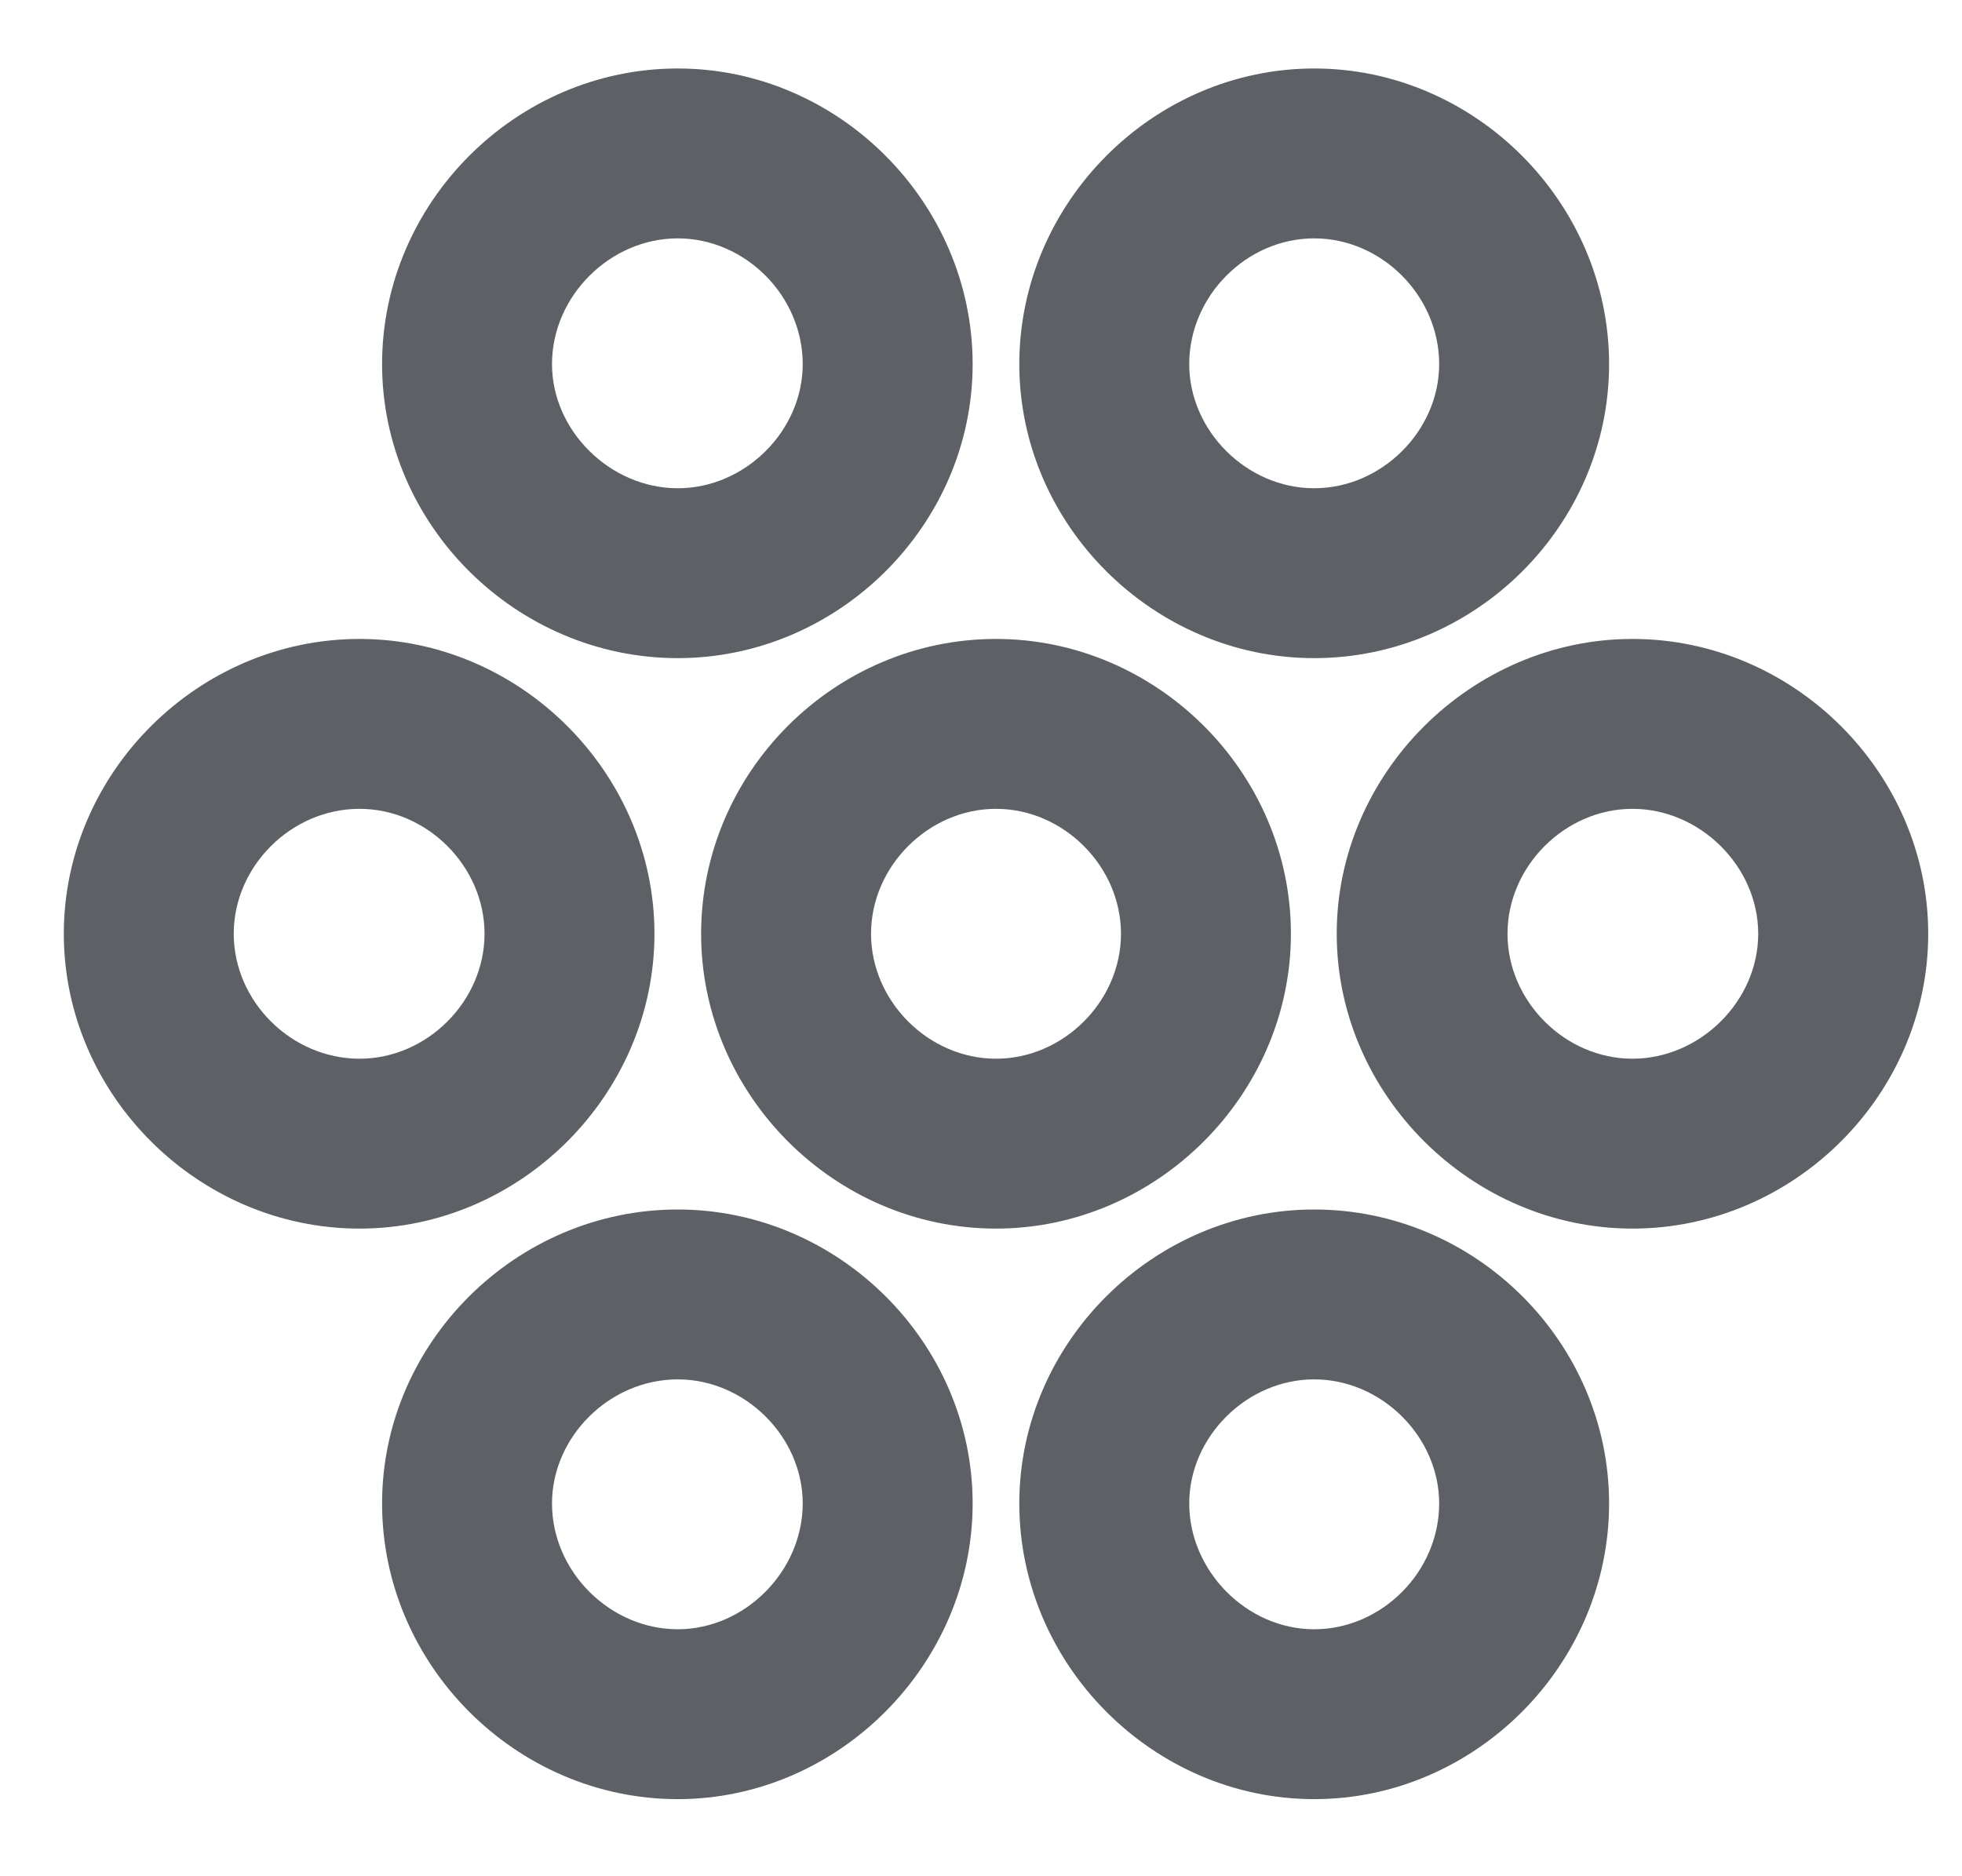 <svg width="23" height="22" viewBox="0 0 23 22" fill="none" xmlns="http://www.w3.org/2000/svg">
<path d="M7.945 7.717C9.83 7.717 11.402 6.154 11.402 4.27C11.402 2.375 9.83 0.803 7.945 0.803C6.051 0.803 4.479 2.375 4.479 4.27C4.479 6.154 6.051 7.717 7.945 7.717ZM15.406 7.717C17.301 7.717 18.863 6.154 18.863 4.27C18.863 2.375 17.291 0.803 15.406 0.803C13.521 0.803 11.949 2.375 11.949 4.27C11.949 6.154 13.521 7.717 15.406 7.717ZM7.945 5.725C7.154 5.725 6.471 5.051 6.471 4.27C6.471 3.469 7.154 2.795 7.945 2.795C8.736 2.795 9.41 3.469 9.41 4.27C9.41 5.051 8.736 5.725 7.945 5.725ZM15.406 5.725C14.615 5.725 13.941 5.051 13.941 4.27C13.941 3.469 14.615 2.795 15.406 2.795C16.197 2.795 16.871 3.469 16.871 4.27C16.871 5.051 16.197 5.725 15.406 5.725ZM4.215 14.406C6.1 14.406 7.672 12.834 7.672 10.949C7.672 9.064 6.1 7.492 4.215 7.492C2.32 7.492 0.748 9.064 0.748 10.949C0.748 12.834 2.32 14.406 4.215 14.406ZM11.676 14.406C13.56 14.406 15.133 12.834 15.133 10.949C15.133 9.055 13.56 7.492 11.676 7.492C9.781 7.492 8.219 9.055 8.219 10.949C8.219 12.834 9.781 14.406 11.676 14.406ZM19.137 14.406C21.031 14.406 22.604 12.834 22.604 10.949C22.604 9.064 21.031 7.492 19.137 7.492C17.252 7.492 15.67 9.064 15.67 10.949C15.67 12.834 17.252 14.406 19.137 14.406ZM4.215 12.414C3.414 12.414 2.74 11.74 2.74 10.949C2.74 10.158 3.414 9.484 4.215 9.484C5.006 9.484 5.68 10.158 5.68 10.949C5.68 11.74 5.006 12.414 4.215 12.414ZM11.676 12.414C10.885 12.414 10.211 11.74 10.211 10.949C10.211 10.158 10.885 9.484 11.676 9.484C12.467 9.484 13.141 10.158 13.141 10.949C13.141 11.74 12.467 12.414 11.676 12.414ZM19.137 12.414C18.346 12.414 17.672 11.74 17.672 10.949C17.672 10.158 18.346 9.484 19.137 9.484C19.928 9.484 20.611 10.158 20.611 10.949C20.611 11.74 19.928 12.414 19.137 12.414ZM7.945 21.096C9.83 21.096 11.402 19.514 11.402 17.629C11.402 15.744 9.83 14.182 7.945 14.182C6.051 14.182 4.479 15.744 4.479 17.629C4.479 19.523 6.051 21.096 7.945 21.096ZM15.406 21.096C17.291 21.096 18.863 19.523 18.863 17.629C18.863 15.744 17.301 14.182 15.406 14.182C13.521 14.182 11.949 15.744 11.949 17.629C11.949 19.523 13.521 21.096 15.406 21.096ZM7.945 19.104C7.154 19.104 6.471 18.43 6.471 17.629C6.471 16.848 7.145 16.174 7.945 16.174C8.736 16.174 9.41 16.848 9.41 17.629C9.41 18.42 8.736 19.104 7.945 19.104ZM15.406 19.104C14.615 19.104 13.941 18.42 13.941 17.629C13.941 16.848 14.615 16.174 15.406 16.174C16.197 16.174 16.871 16.848 16.871 17.629C16.871 18.43 16.197 19.104 15.406 19.104Z" fill="url(#paint0_linear_712_972)"/>
<defs>
<linearGradient id="paint0_linear_712_972" x1="12.5" y1="-10" x2="12.5" y2="32" gradientUnits="userSpaceOnUse">
<stop stop-color="#5D6166"/>
<stop offset="1" stop-color="#5D6166"/>
</linearGradient>
</defs>
</svg>
